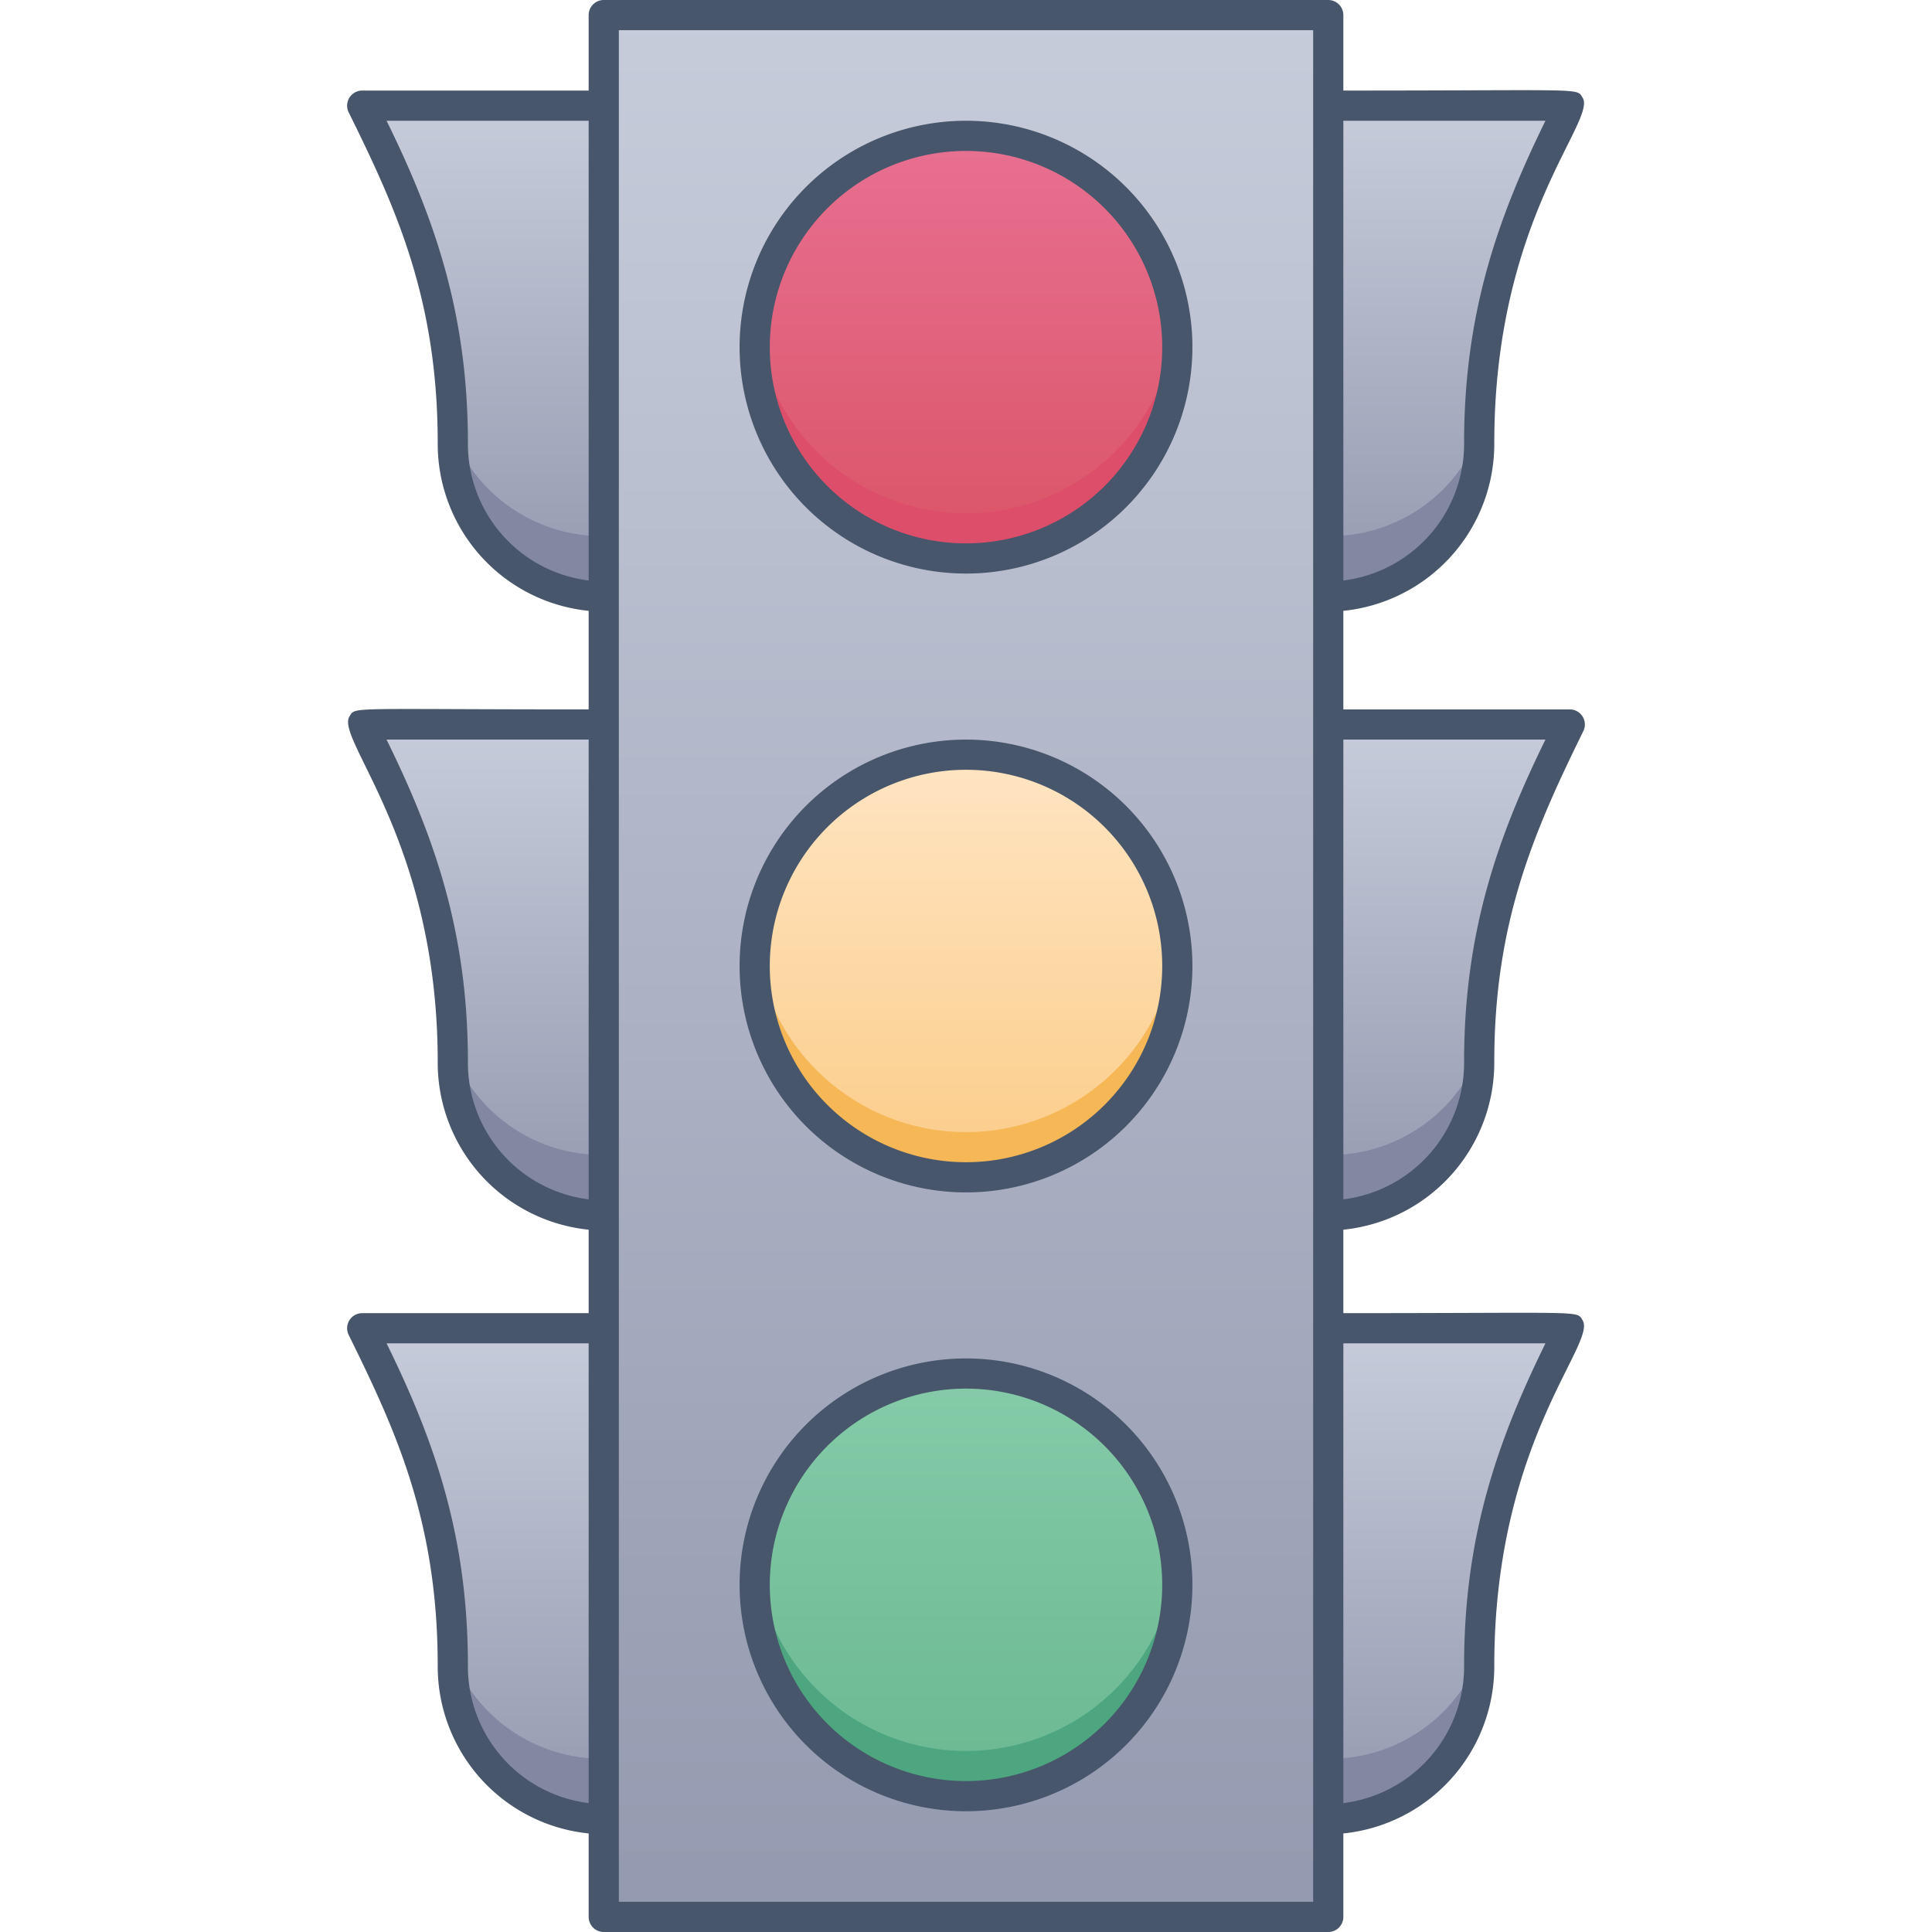 <svg xmlns="http://www.w3.org/2000/svg" xmlns:xlink="http://www.w3.org/1999/xlink" viewBox="0 0 128 128"><defs><style>.cls-1{fill:url(#linear-gradient);}.cls-2{fill:#949aaf;}.cls-3{fill:url(#linear-gradient-2);}.cls-4{fill:#dd4e6a;}.cls-5{fill:url(#linear-gradient-3);}.cls-6{fill:url(#linear-gradient-4);}.cls-7{fill:url(#linear-gradient-5);}.cls-8{fill:#f6b756;}.cls-9{fill:url(#linear-gradient-6);}.cls-10{fill:url(#linear-gradient-7);}.cls-11{fill:url(#linear-gradient-8);}.cls-12{fill:#4da67f;}.cls-13{fill:url(#linear-gradient-9);}.cls-14{fill:#8288a1;}.cls-15{fill:url(#linear-gradient-10);}.cls-16{fill:#47566a;}</style><linearGradient id="linear-gradient" x1="64" y1="127" x2="64" y2="1" gradientUnits="userSpaceOnUse"><stop offset="0" stop-color="#949aaf"/><stop offset="1" stop-color="#c6ccda"/></linearGradient><linearGradient id="linear-gradient-2" x1="64" y1="37" x2="64" y2="9" gradientUnits="userSpaceOnUse"><stop offset="0" stop-color="#da5466"/><stop offset="1" stop-color="#e87092"/></linearGradient><linearGradient id="linear-gradient-3" x1="96" y1="39.52" x2="96" y2="7" xlink:href="#linear-gradient"/><linearGradient id="linear-gradient-4" x1="32" y1="39.52" x2="32" y2="7" xlink:href="#linear-gradient"/><linearGradient id="linear-gradient-5" x1="64" y1="78" x2="64" y2="50" gradientUnits="userSpaceOnUse"><stop offset="0" stop-color="#fbcc88"/><stop offset="1" stop-color="#ffe5c3"/></linearGradient><linearGradient id="linear-gradient-6" x1="96" y1="80.52" x2="96" y2="48" xlink:href="#linear-gradient"/><linearGradient id="linear-gradient-7" x1="32" y1="80.52" x2="32" y2="48" xlink:href="#linear-gradient"/><linearGradient id="linear-gradient-8" x1="64" y1="119" x2="64" y2="91" gradientUnits="userSpaceOnUse"><stop offset="0" stop-color="#6ab891"/><stop offset="1" stop-color="#85cba9"/></linearGradient><linearGradient id="linear-gradient-9" x1="96" y1="120.52" x2="96" y2="88" xlink:href="#linear-gradient"/><linearGradient id="linear-gradient-10" x1="32" y1="120.52" x2="32" y2="88" xlink:href="#linear-gradient"/></defs><title>Traffic Light</title><g id="Traffic_Light" data-name="Traffic Light"><rect class="cls-1" x="40" y="1" width="48" height="126"/><rect class="cls-2" x="40" y="123" width="48" height="4"/><circle class="cls-3" cx="64" cy="23" r="14"/><path class="cls-4" d="M64,37A14,14,0,0,1,50.08,21.5a14,14,0,0,0,27.84,0A14,14,0,0,1,64,37Z"/><path class="cls-5" d="M88,7h16l-1.53,3.11A42.58,42.58,0,0,0,98,29.35,10.09,10.09,0,0,1,88,39.52Z"/><path class="cls-6" d="M40,7H24l1.53,3.11A42.58,42.58,0,0,1,30,29.35,10.09,10.09,0,0,0,40,39.52Z"/><circle class="cls-7" cx="64" cy="64" r="14"/><path class="cls-8" d="M64,78A14,14,0,0,1,50.08,62.5a14,14,0,0,0,27.84,0A14,14,0,0,1,64,78Z"/><path class="cls-9" d="M88,48h16l-1.53,3.11A42.58,42.58,0,0,0,98,70.35,10.09,10.09,0,0,1,88,80.52Z"/><path class="cls-10" d="M40,48H24l1.53,3.11A42.58,42.58,0,0,1,30,70.35,10.09,10.09,0,0,0,40,80.52Z"/><circle class="cls-11" cx="64" cy="105" r="14"/><path class="cls-12" d="M64,119a14,14,0,0,1-13.92-15.5,14,14,0,0,0,27.84,0A14,14,0,0,1,64,119Z"/><path class="cls-13" d="M88,88h16l-1.53,3.11A42.58,42.58,0,0,0,98,110.35a10.09,10.09,0,0,1-10,10.17Z"/><path class="cls-14" d="M98,28.76c0,.2,0,.39,0,.59A10.09,10.09,0,0,1,88,39.52v-4A10.6,10.6,0,0,0,98,28.76Z"/><path class="cls-14" d="M98,69.76c0,.2,0,.39,0,.59A10.09,10.09,0,0,1,88,80.52v-4A10.6,10.6,0,0,0,98,69.76Z"/><path class="cls-14" d="M98,109.76c0,.2,0,.39,0,.59a10.09,10.09,0,0,1-10,10.17v-4A10.6,10.6,0,0,0,98,109.76Z"/><path class="cls-15" d="M40,88H24l1.53,3.11A42.58,42.58,0,0,1,30,110.35a10.09,10.09,0,0,0,10,10.17Z"/><path class="cls-14" d="M40,35.52v4A10.09,10.09,0,0,1,30,29.35c0-.19,0-.37,0-.56A10.63,10.63,0,0,0,40,35.52Z"/><path class="cls-14" d="M40,76.52v4A10.09,10.09,0,0,1,30,70.35c0-.19,0-.37,0-.56A10.63,10.63,0,0,0,40,76.52Z"/><path class="cls-14" d="M40,116.52v4a10.09,10.09,0,0,1-10-10.17c0-.19,0-.37,0-.56A10.63,10.63,0,0,0,40,116.52Z"/><path class="cls-16" d="M64,8A15,15,0,1,0,79,23,15,15,0,0,0,64,8Zm0,28A13,13,0,1,1,77,23,13,13,0,0,1,64,36Z"/><path class="cls-16" d="M64,49A15,15,0,1,0,79,64,15,15,0,0,0,64,49Zm0,28A13,13,0,1,1,77,64,13,13,0,0,1,64,77Z"/><path class="cls-16" d="M99,70.35c0-9.14,2.55-15.11,5.9-21.91A1,1,0,0,0,104,47H89V40.47A11.12,11.12,0,0,0,99,29.35C99,14.51,105.82,8,104.85,6.47,104.43,5.81,105.16,6,89,6V1a1,1,0,0,0-1-1H40a1,1,0,0,0-1,1V6H24a1,1,0,0,0-.9,1.44C26.17,13.67,29,19.73,29,29.35A11.12,11.12,0,0,0,39,40.47V47c-16.14,0-15.43-.2-15.85.47C22.21,49,29,55.76,29,70.35A11.12,11.12,0,0,0,39,81.47V87H24a1,1,0,0,0-.9,1.44c3.07,6.23,5.9,12.29,5.9,21.91a11.12,11.12,0,0,0,10,11.12V127a1,1,0,0,0,1,1H88a1,1,0,0,0,1-1v-5.53a11.12,11.12,0,0,0,10-11.12c0-14.84,6.82-21.33,5.85-22.88-.42-.66.31-.47-15.85-.47V81.47A11.12,11.12,0,0,0,99,70.35ZM102.39,49C99.2,55.5,97,61.79,97,70.35a9.12,9.12,0,0,1-8,9.11V49Zm0-41C99.2,14.5,97,20.79,97,29.35a9.12,9.12,0,0,1-8,9.11V8ZM31,29.35C31,20.92,28.88,14.64,25.61,8H39V38.46A9.12,9.12,0,0,1,31,29.35Zm0,41c0-8.43-2.12-14.71-5.39-21.35H39V79.46A9.12,9.12,0,0,1,31,70.35Zm0,40c0-8.43-2.12-14.71-5.39-21.35H39v30.46A9.12,9.12,0,0,1,31,110.35ZM87,126H41V2H87Zm15.39-37C99.2,95.5,97,101.79,97,110.35a9.12,9.12,0,0,1-8,9.11V89Z"/><path class="cls-16" d="M64,90a15,15,0,1,0,15,15A15,15,0,0,0,64,90Zm0,28a13,13,0,1,1,13-13A13,13,0,0,1,64,118Z"/></g></svg>